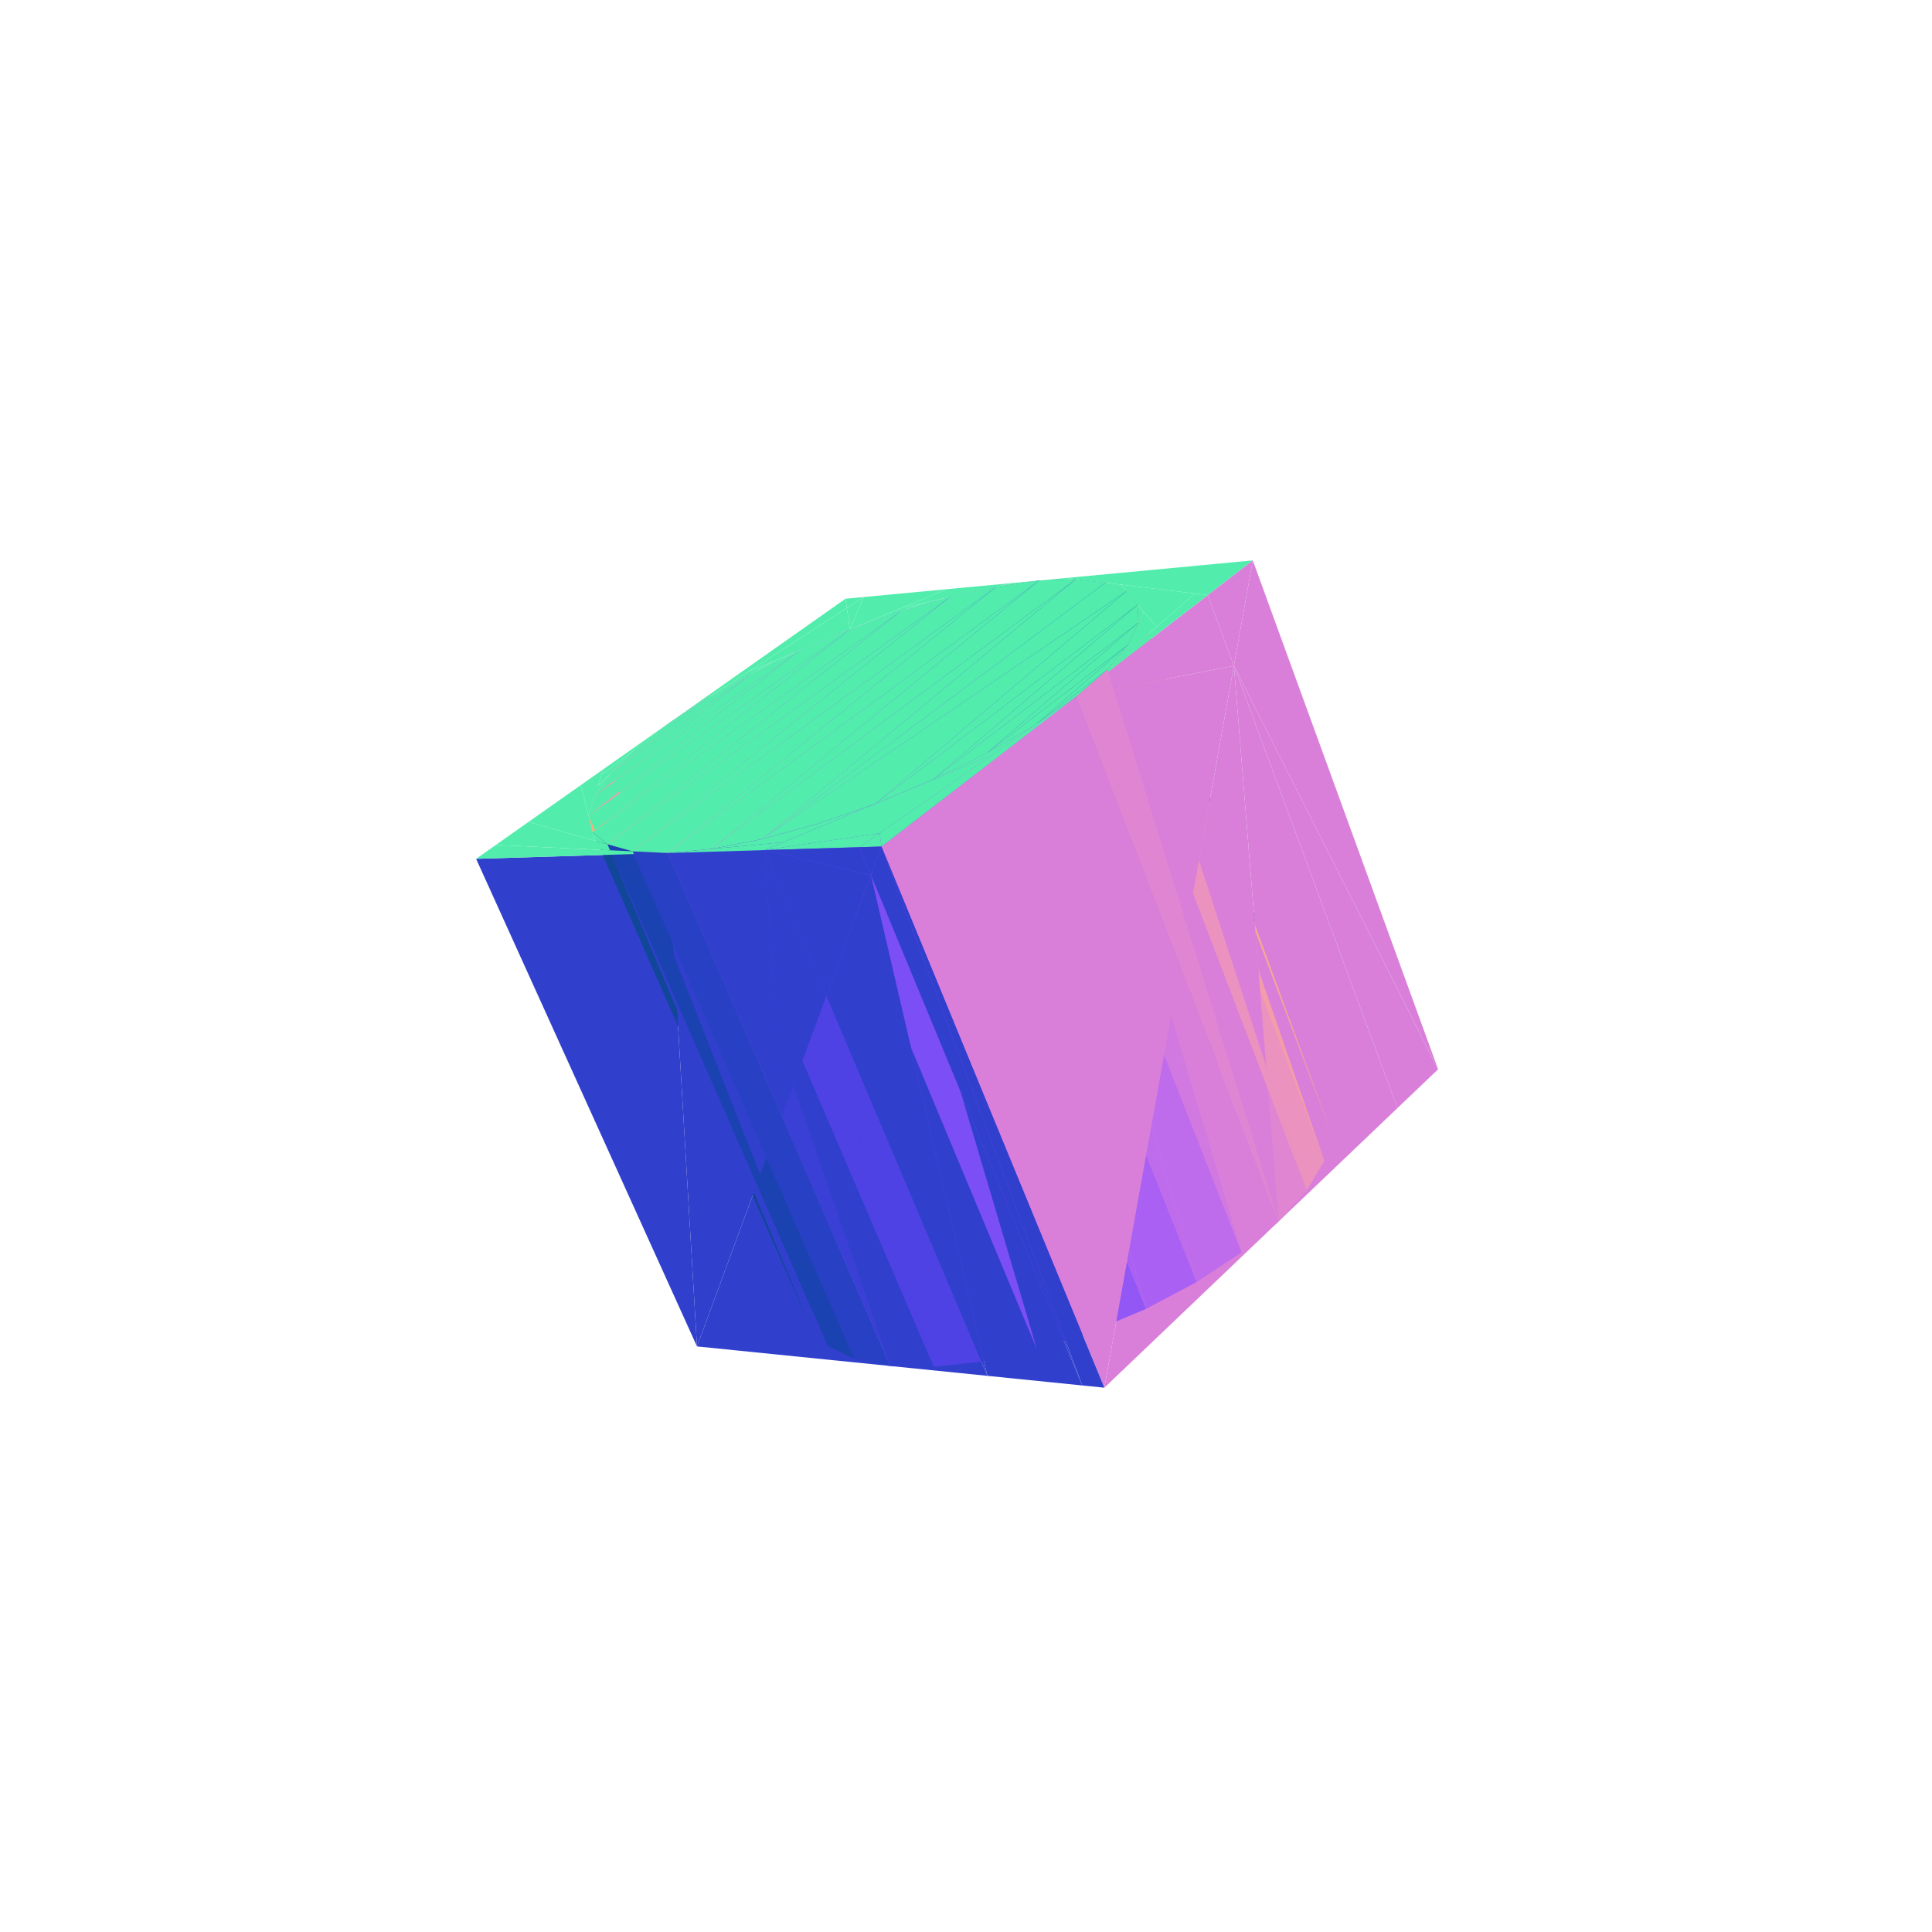 <svg viewBox="-250 -250 500 500" width="500" height="500" xmlns="http://www.w3.org/2000/svg"><path d="M19.521,34.91L-42.96,-81.723L7.212,40.084z" style="fill:rgb(147,87,246)"/><path d="M32.073,30.736L-30.037,-87.107L19.521,34.91z" style="fill:rgb(124,78,245)"/><path d="M7.212,40.084L-55.347,-75.757L-4.467,46.097z" style="fill:rgb(170,97,243)"/><path d="M44.472,27.702L-16.98,-91.744L32.073,30.736z" style="fill:rgb(101,71,238)"/><path d="M-4.467,46.097L-66.803,-69.393L-15.139,52.763z" style="fill:rgb(191,108,236)"/><path d="M56.317,25.918L-4.199,-95.482L44.472,27.702z" style="fill:rgb(78,66,228)"/><path d="M-26.469,-95.492L-31.192,-95.048L-30.845,-92.661z" style="fill:rgb(82,237,172)"/><path d="M-15.139,52.763L-76.949,-62.829L-24.445,59.879z" style="fill:rgb(209,121,224)"/><path d="M67.209,25.468L7.898,-98.191L56.317,25.918z" style="fill:rgb(58,64,214)"/><path d="M-30.037,-87.107L-42.96,-81.723L19.521,34.91z" style="fill:rgb(147,87,246)"/><path d="M-42.96,-81.723L-55.347,-75.757L7.212,40.084z" style="fill:rgb(170,97,243)"/><path d="M-16.98,-91.744L-30.037,-87.107L32.073,30.736z" style="fill:rgb(124,78,245)"/><path d="M-30.037,-87.107L-26.469,-95.492L-30.845,-92.661z" style="fill:rgb(82,237,172)"/><path d="M-55.347,-75.757L-66.803,-69.393L-4.467,46.097z" style="fill:rgb(191,108,236)"/><path d="M-4.199,-95.482L-16.98,-91.744L44.472,27.702z" style="fill:rgb(101,71,238)"/><path d="M-24.445,59.879L-85.422,-56.274L-32.049,67.217z" style="fill:rgb(224,133,209)"/><path d="M-76.949,-62.829L-30.845,-92.661L-31.192,-95.048zM-30.037,-87.107L-5.083,-97.504L-26.469,-95.492z" style="fill:rgb(82,237,172)"/><path d="M76.756,26.4L18.902,-99.761L67.209,25.468z" style="fill:rgb(40,64,196)"/><path d="M-30.037,-87.107L-30.845,-92.661L-56.409,-76.119z" style="fill:rgb(82,237,172)"/><path d="M-66.803,-69.393L-76.949,-62.829L-15.139,52.763z" style="fill:rgb(209,121,224)"/><path d="M7.898,-98.191L-4.199,-95.482L56.317,25.918z" style="fill:rgb(78,66,228)"/><path d="M-32.049,67.217L-91.89,-49.95L-37.647,74.535z" style="fill:rgb(236,146,191)"/><path d="M-10.303,-94.115L-16.606,-92.703L-30.037,-87.107zM-42.96,-81.723L-49.551,-78.977L-55.347,-75.757z" style="fill:rgb(82,237,172)"/><path d="M-76.949,-62.829L-85.422,-56.274L-24.445,59.879z" style="fill:rgb(224,133,209)"/><path d="M-49.551,-78.977L-56.409,-76.119L-66.803,-69.393z" style="fill:rgb(82,237,172)"/><path d="M18.902,-99.761L7.898,-98.191L67.209,25.468z" style="fill:rgb(58,64,214)"/><path d="M-4.199,-95.482L-10.303,-94.115L-16.98,-91.744z" style="fill:rgb(82,237,172)"/><path d="M84.586,28.725L28.415,-100.111L76.756,26.4z" style="fill:rgb(26,66,176)"/><path d="M12.02,-99.114L-5.083,-97.504L-16.606,-92.703z" style="fill:rgb(82,237,172)"/><path d="M-37.647,74.535L-96.06,-44.087L-40.979,81.574z" style="fill:rgb(243,157,170)"/><path d="M-85.422,-56.274L-91.89,-49.95L-32.049,67.217z" style="fill:rgb(236,146,191)"/><path d="M28.415,-100.111L18.902,-99.761L76.756,26.4z" style="fill:rgb(40,64,196)"/><path d="M-66.803,-69.393L-91.89,-49.95L-55.347,-75.757z" style="fill:rgb(82,237,172)"/><path d="M90.357,32.405L36.062,-99.188L84.586,28.725z" style="fill:rgb(16,71,153)"/><path d="M-85.422,-56.274L-66.803,-69.393L-76.949,-62.829zM18.902,-99.761L12.02,-99.114L7.898,-98.191zM-55.347,-75.757L-96.06,-44.087L-42.96,-81.723zM-42.96,-81.723L-97.695,-38.914L-30.037,-87.107zM-66.803,-69.393L-85.422,-56.274L-91.89,-49.95z" style="fill:rgb(82,237,172)"/><path d="M-40.979,81.574L-97.695,-38.914L-41.844,88.067z" style="fill:rgb(246,167,147)"/><path d="M-91.89,-49.95L-96.06,-44.087L-37.647,74.535z" style="fill:rgb(243,157,170)"/><path d="M36.062,-99.188L28.415,-100.111L84.586,28.725z" style="fill:rgb(26,66,176)"/><path d="M-30.037,-87.107L-96.633,-34.656L-16.98,-91.744zM-93.911,-50.885L-94.404,-49.325L-76.949,-62.829zM28.415,-100.111L25.874,-100.417L18.902,-99.761z" style="fill:rgb(82,237,172)"/><path d="M93.776,37.353L41.498,-96.981L90.357,32.405z" style="fill:rgb(9,78,130)"/><path d="M-55.347,-75.757L-91.89,-49.95L-96.06,-44.087zM-16.98,-91.744L-92.806,-31.516L-4.199,-95.482zM-85.422,-56.274L-94.404,-49.325L-95.243,-46.672z" style="fill:rgb(82,237,172)"/><path d="M-96.06,-44.087L-97.695,-38.914L-40.979,81.574z" style="fill:rgb(246,167,147)"/><path d="M-41.844,88.067L-96.633,-34.656L-40.115,93.749z" style="fill:rgb(245,176,124)"/><path d="M41.498,-96.981L36.062,-99.188L90.357,32.405z" style="fill:rgb(16,71,153)"/><path d="M-42.96,-81.723L-96.06,-44.087L-97.695,-38.914zM-4.199,-95.482L-86.26,-29.669L7.898,-98.191z" style="fill:rgb(82,237,172)"/><path d="M93.776,37.353L44.435,-93.522L94.619,43.425z" style="fill:rgb(246,167,147)"/><path d="M-91.89,-49.95L-95.243,-46.672L-96.06,-44.087zM-93.911,-50.885L-99.669,-46.831L-97.695,-38.914z" style="fill:rgb(82,237,172)"/><path d="M69.333,-77.711L111.666,36.764L122.182,26.731z" style="fill:rgb(217,127,217)"/><path d="M-30.037,-87.107L-97.695,-38.914L-96.633,-34.656z" style="fill:rgb(82,237,172)"/><path d="M-97.695,-38.914L-96.633,-34.656L-41.844,88.067z" style="fill:rgb(245,176,124)"/><path d="M-35.762,98.364L-92.806,-31.516L-40.115,93.749z" style="fill:rgb(16,71,153)"/><path d="M44.435,-93.522L41.498,-96.981L93.776,37.353z" style="fill:rgb(9,78,130)"/><path d="M7.898,-98.191L-77.17,-29.243L18.902,-99.761zM41.498,-96.981L40.031,-98.709L36.062,-99.188z" style="fill:rgb(82,237,172)"/><path d="M-47.632,38.891L-69.617,98.453L-19.614,103.519z" style="fill:rgb(49,63,205)"/><path d="M94.619,43.425L44.657,-88.895L92.753,50.419z" style="fill:rgb(243,157,170)"/><path d="M-99.669,-46.831L-113.233,-37.28L-96.08,-32.44zM-16.98,-91.744L-96.633,-34.656L-92.806,-31.516z" style="fill:rgb(82,237,172)"/><path d="M69.333,-77.711L122.182,26.731L74.223,-104.967zM69.333,-77.711L80.936,66.084L111.666,36.764z" style="fill:rgb(217,127,217)"/><path d="M18.902,-99.761L-65.847,-30.304L28.415,-100.111z" style="fill:rgb(82,237,172)"/><path d="M-77.17,-29.243L-126.785,-27.738L-69.617,98.453z" style="fill:rgb(49,63,205)"/><path d="M-28.862,101.683L-86.26,-29.669L-35.762,98.364z" style="fill:rgb(26,66,176)"/><path d="M-40.115,93.749L-92.806,-31.516L-96.633,-34.656z" style="fill:rgb(16,71,153)"/><path d="M62.574,-95.99L74.223,-104.967L25.874,-100.417z" style="fill:rgb(82,237,172)"/><path d="M94.619,43.425L44.435,-93.522L44.657,-88.895z" style="fill:rgb(246,167,147)"/><path d="M-4.199,-95.482L-92.806,-31.516L-86.26,-29.669z" style="fill:rgb(82,237,172)"/><path d="M92.753,50.419L42.044,-83.24L88.156,58.074z" style="fill:rgb(236,146,191)"/><path d="M-113.233,-37.28L-121.68,-31.332L-86.26,-29.669z" style="fill:rgb(82,237,172)"/><path d="M-77.17,-29.243L-69.617,98.453L-47.632,38.891z" style="fill:rgb(49,63,205)"/><path d="M28.415,-100.111L-52.734,-32.848L36.062,-99.188z" style="fill:rgb(82,237,172)"/><path d="M-19.614,103.519L-77.17,-29.243L-28.862,101.683z" style="fill:rgb(40,64,196)"/><path d="M49.312,-87.779L59.246,-96.391L40.031,-98.709z" style="fill:rgb(82,237,172)"/><path d="M-35.762,98.364L-86.26,-29.669L-92.806,-31.516z" style="fill:rgb(26,66,176)"/><path d="M-121.68,-31.332L-126.785,-27.738L-77.17,-29.243z" style="fill:rgb(82,237,172)"/><path d="M92.753,50.419L44.657,-88.895L42.044,-83.24z" style="fill:rgb(243,157,170)"/><path d="M7.898,-98.191L-86.26,-29.669L-77.17,-29.243z" style="fill:rgb(82,237,172)"/><path d="M88.156,58.074L36.598,-76.756L80.936,66.084z" style="fill:rgb(224,133,209)"/><path d="M44.657,-88.895L45.963,-91.722L44.435,-93.522zM36.062,-99.188L-52.734,-32.848L41.498,-96.981z" style="fill:rgb(82,237,172)"/><path d="M69.333,-77.711L74.223,-104.967L62.574,-95.99zM69.333,-77.711L55.393,0L80.936,66.084z" style="fill:rgb(217,127,217)"/><path d="M-92.806,-31.516L-96.633,-34.656L-96.08,-32.44z" style="fill:rgb(82,237,172)"/><path d="M-8.345,103.744L-65.847,-30.304L-19.614,103.519z" style="fill:rgb(58,64,214)"/><path d="M18.902,-99.761L-77.17,-29.243L-65.847,-30.304z" style="fill:rgb(82,237,172)"/><path d="M80.936,66.084L28.453,-69.696L71.337,74.102z" style="fill:rgb(209,121,224)"/><path d="M-28.862,101.683L-77.17,-29.243L-86.26,-29.669z" style="fill:rgb(40,64,196)"/><path d="M88.156,58.074L42.044,-83.24L36.598,-76.756z" style="fill:rgb(236,146,191)"/><path d="M-19.614,103.519L5.529,106.067L-36.133,7.737z" style="fill:rgb(49,63,205)"/><path d="M41.498,-96.981L-23.472,-41.975L44.435,-93.522z" style="fill:rgb(82,237,172)"/><path d="M-19.614,103.519L-36.133,7.737L-47.632,38.891z" style="fill:rgb(49,63,205)"/><path d="M55.393,0L35.815,109.135L80.936,66.084z" style="fill:rgb(217,127,217)"/><path d="M4.499,102.303L-52.734,-32.848L-8.345,103.744z" style="fill:rgb(78,66,228)"/><path d="M40.686,-80.301L49.312,-87.779L45.963,-91.722z" style="fill:rgb(82,237,172)"/><path d="M71.337,74.102L17.892,-62.356L59.737,81.767z" style="fill:rgb(191,108,236)"/><path d="M69.333,-77.711L62.574,-95.99L28.453,-69.696z" style="fill:rgb(217,127,217)"/><path d="M28.453,-69.696L62.574,-95.99L59.246,-96.391zM28.415,-100.111L-65.847,-30.304L-52.734,-32.848z" style="fill:rgb(82,237,172)"/><path d="M69.333,-77.711L28.453,-69.696L55.393,0z" style="fill:rgb(217,127,217)"/><path d="M18.365,99.225L-38.393,-36.792L4.499,102.303z" style="fill:rgb(101,71,238)"/><path d="M44.435,-93.522L-8.665,-48.163L44.657,-88.895z" style="fill:rgb(82,237,172)"/><path d="M-19.614,103.519L-65.847,-30.304L-77.17,-29.243z" style="fill:rgb(58,64,214)"/><path d="M80.936,66.084L36.598,-76.756L28.453,-69.696z" style="fill:rgb(224,133,209)"/><path d="M59.737,81.767L5.336,-55.065L46.637,88.718z" style="fill:rgb(170,97,243)"/><path d="M32.63,94.629L-23.472,-41.975L18.365,99.225z" style="fill:rgb(124,78,245)"/><path d="M46.637,88.718L-8.665,-48.163L32.63,94.629z" style="fill:rgb(147,87,246)"/><path d="M36.598,-76.756L40.686,-80.301L42.044,-83.24zM44.657,-88.895L5.336,-55.065L42.044,-83.24z" style="fill:rgb(82,237,172)"/><path d="M-8.345,103.744L-52.734,-32.848L-65.847,-30.304z" style="fill:rgb(78,66,228)"/><path d="M71.337,74.102L28.453,-69.696L17.892,-62.356z" style="fill:rgb(209,121,224)"/><path d="M41.498,-96.981L-52.734,-32.848L-38.393,-36.792zM41.498,-96.981L-38.393,-36.792L-23.472,-41.975zM42.044,-83.24L17.892,-62.356L36.598,-76.756z" style="fill:rgb(82,237,172)"/><path d="M-52.123,-30.002L-77.17,-29.243L-47.632,38.891z" style="fill:rgb(49,63,205)"/><path d="M4.499,102.303L-38.393,-36.792L-52.734,-32.848z" style="fill:rgb(101,71,238)"/><path d="M59.737,81.767L17.892,-62.356L5.336,-55.065z" style="fill:rgb(191,108,236)"/><path d="M44.435,-93.522L-23.472,-41.975L-8.665,-48.163z" style="fill:rgb(82,237,172)"/><path d="M-52.123,-30.002L-47.632,38.891L-36.133,7.737zM5.529,106.067L30.09,108.555L-24.597,-23.515z" style="fill:rgb(49,63,205)"/><path d="M18.365,99.225L-23.472,-41.975L-38.393,-36.792z" style="fill:rgb(124,78,245)"/><path d="M46.637,88.718L5.336,-55.065L-8.665,-48.163z" style="fill:rgb(170,97,243)"/><path d="M44.657,-88.895L-8.665,-48.163L5.336,-55.065zM36.598,-76.756L17.892,-62.356L28.453,-69.696z" style="fill:rgb(82,237,172)"/><path d="M32.63,94.629L-8.665,-48.163L-23.472,-41.975z" style="fill:rgb(147,87,246)"/><path d="M42.044,-83.24L5.336,-55.065L17.892,-62.356z" style="fill:rgb(82,237,172)"/><path d="M5.529,106.067L-24.597,-23.515L-36.133,7.737z" style="fill:rgb(49,63,205)"/><path d="M55.393,0L-21.864,-30.92L35.815,109.135zM55.393,0L28.453,-69.696L-21.864,-30.92z" style="fill:rgb(217,127,217)"/><path d="M-52.123,-30.002L-47.228,-32.048L-77.17,-29.243z" style="fill:rgb(82,237,172)"/><path d="M-21.864,-30.92L30.09,108.555L35.815,109.135z" style="fill:rgb(49,63,205)"/><path d="M-65.847,-30.304L-47.228,-32.048L-38.883,-35.535zM-1.121,-51.315L6.721,-54.593L17.892,-62.356zM-52.734,-32.848L-38.883,-35.535L-31.025,-38.819zM-8.665,-48.163L-1.121,-51.315L5.336,-55.065zM-38.393,-36.792L-31.025,-38.819L-23.472,-41.975z" style="fill:rgb(82,237,172)"/><path d="M-52.123,-30.002L-36.133,7.737L-24.597,-23.515z" style="fill:rgb(49,63,205)"/><path d="M-23.472,-41.975L-22.367,-34.377L6.721,-54.593zM-52.123,-30.002L-22.367,-34.377L-23.472,-41.975z" style="fill:rgb(82,237,172)"/><path d="M-21.864,-30.92L-24.597,-23.515L30.09,108.555z" style="fill:rgb(49,63,205)"/><path d="M-22.367,-34.377L-21.864,-30.92L28.453,-69.696zM-52.123,-30.002L-27.591,-30.746L-22.367,-34.377z" style="fill:rgb(82,237,172)"/><path d="M-52.123,-30.002L-24.597,-23.515L-27.591,-30.746z" style="fill:rgb(49,63,205)"/><path d="M-22.367,-34.377L-27.591,-30.746L-21.864,-30.92z" style="fill:rgb(82,237,172)"/><path d="M-24.597,-23.515L-21.864,-30.92L-27.591,-30.746z" style="fill:rgb(49,63,205)"/></svg>